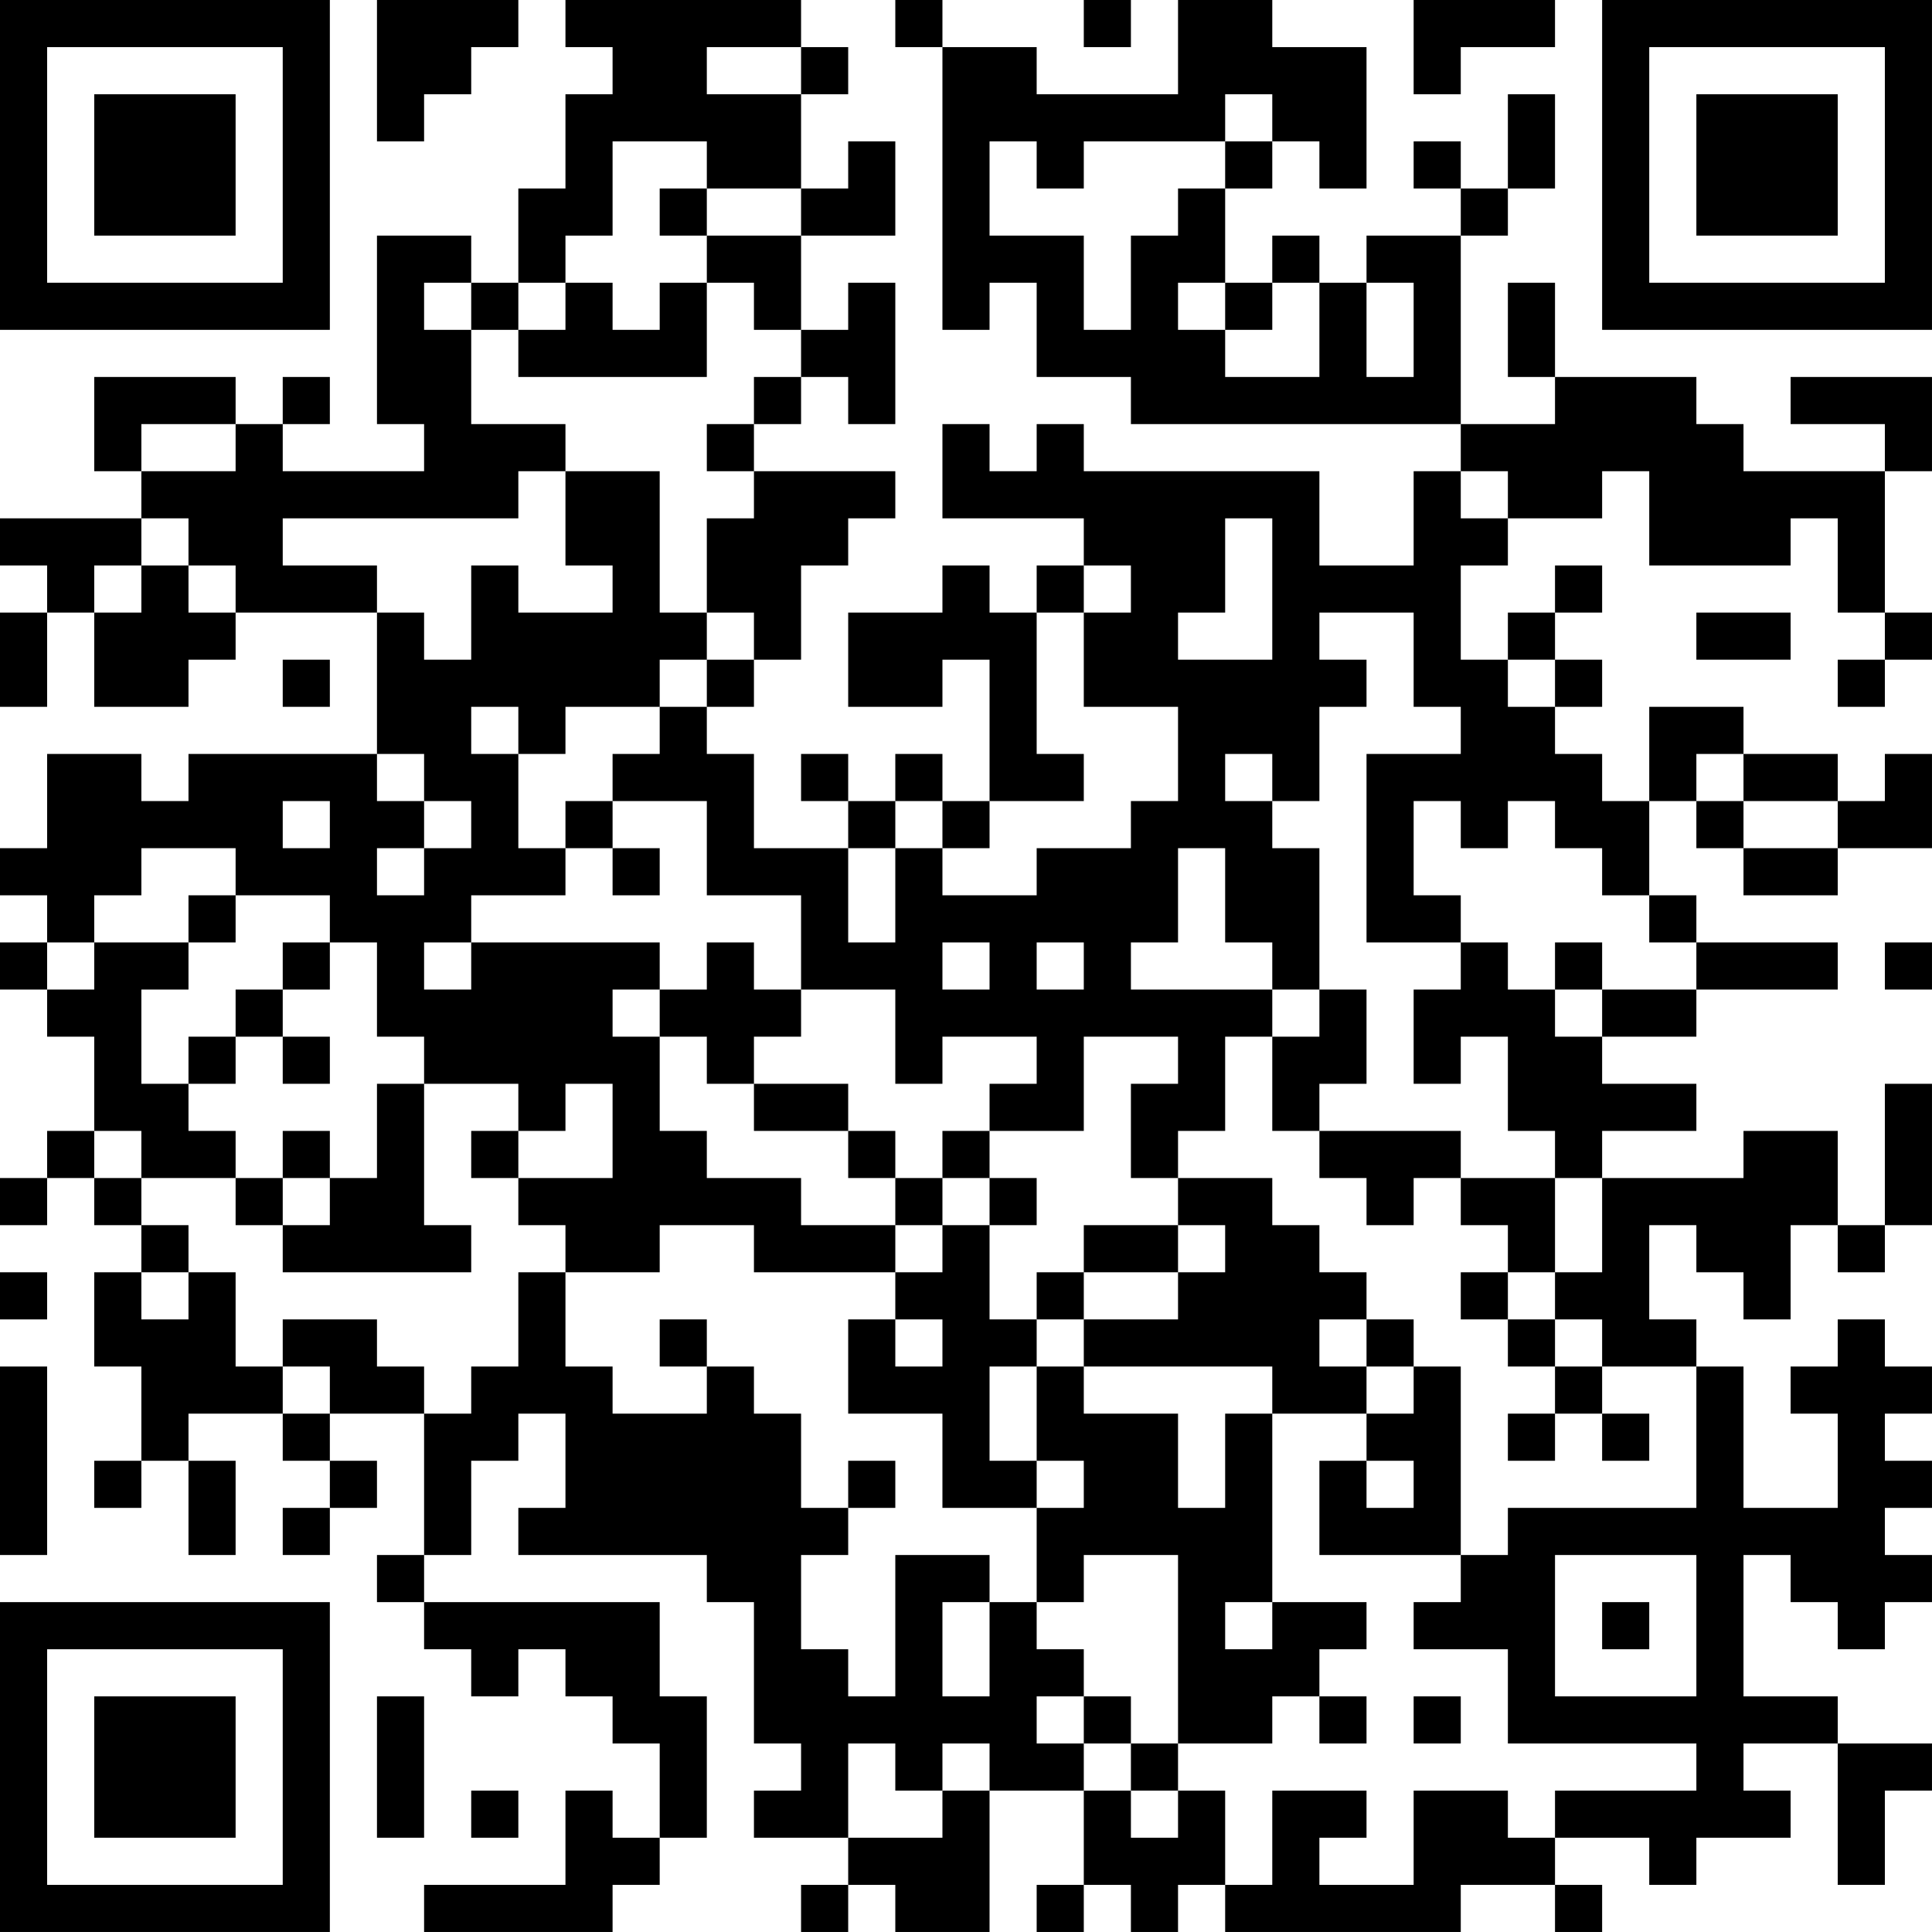 <?xml version="1.0" encoding="UTF-8"?>
<svg xmlns="http://www.w3.org/2000/svg" version="1.1" width="200" height="200" viewBox="0 0 200 200"><rect x="0" y="0" width="200" height="200" fill="#ffffff"/><g transform="scale(4.878)"><g transform="translate(0,0)"><path fill-rule="evenodd" d="M8 0L8 3L9 3L9 2L10 2L10 1L11 1L11 0ZM12 0L12 1L13 1L13 2L12 2L12 4L11 4L11 6L10 6L10 5L8 5L8 9L9 9L9 10L6 10L6 9L7 9L7 8L6 8L6 9L5 9L5 8L2 8L2 10L3 10L3 11L0 11L0 12L1 12L1 13L0 13L0 15L1 15L1 13L2 13L2 15L4 15L4 14L5 14L5 13L8 13L8 16L4 16L4 17L3 17L3 16L1 16L1 18L0 18L0 19L1 19L1 20L0 20L0 21L1 21L1 22L2 22L2 24L1 24L1 25L0 25L0 26L1 26L1 25L2 25L2 26L3 26L3 27L2 27L2 29L3 29L3 31L2 31L2 32L3 32L3 31L4 31L4 33L5 33L5 31L4 31L4 30L6 30L6 31L7 31L7 32L6 32L6 33L7 33L7 32L8 32L8 31L7 31L7 30L9 30L9 33L8 33L8 34L9 34L9 35L10 35L10 36L11 36L11 35L12 35L12 36L13 36L13 37L14 37L14 39L13 39L13 38L12 38L12 40L9 40L9 41L13 41L13 40L14 40L14 39L15 39L15 36L14 36L14 34L9 34L9 33L10 33L10 31L11 31L11 30L12 30L12 32L11 32L11 33L15 33L15 34L16 34L16 37L17 37L17 38L16 38L16 39L18 39L18 40L17 40L17 41L18 41L18 40L19 40L19 41L21 41L21 38L23 38L23 40L22 40L22 41L23 41L23 40L24 40L24 41L25 41L25 40L26 40L26 41L31 41L31 40L33 40L33 41L34 41L34 40L33 40L33 39L35 39L35 40L36 40L36 39L38 39L38 38L37 38L37 37L39 37L39 40L40 40L40 38L41 38L41 37L39 37L39 36L37 36L37 33L38 33L38 34L39 34L39 35L40 35L40 34L41 34L41 33L40 33L40 32L41 32L41 31L40 31L40 30L41 30L41 29L40 29L40 28L39 28L39 29L38 29L38 30L39 30L39 32L37 32L37 29L36 29L36 28L35 28L35 26L36 26L36 27L37 27L37 28L38 28L38 26L39 26L39 27L40 27L40 26L41 26L41 23L40 23L40 26L39 26L39 24L37 24L37 25L34 25L34 24L36 24L36 23L34 23L34 22L36 22L36 21L39 21L39 20L36 20L36 19L35 19L35 17L36 17L36 18L37 18L37 19L39 19L39 18L41 18L41 16L40 16L40 17L39 17L39 16L37 16L37 15L35 15L35 17L34 17L34 16L33 16L33 15L34 15L34 14L33 14L33 13L34 13L34 12L33 12L33 13L32 13L32 14L31 14L31 12L32 12L32 11L34 11L34 10L35 10L35 12L38 12L38 11L39 11L39 13L40 13L40 14L39 14L39 15L40 15L40 14L41 14L41 13L40 13L40 10L41 10L41 8L38 8L38 9L40 9L40 10L37 10L37 9L36 9L36 8L33 8L33 6L32 6L32 8L33 8L33 9L31 9L31 5L32 5L32 4L33 4L33 2L32 2L32 4L31 4L31 3L30 3L30 4L31 4L31 5L29 5L29 6L28 6L28 5L27 5L27 6L26 6L26 4L27 4L27 3L28 3L28 4L29 4L29 1L27 1L27 0L25 0L25 2L22 2L22 1L20 1L20 0L19 0L19 1L20 1L20 7L21 7L21 6L22 6L22 8L24 8L24 9L31 9L31 10L30 10L30 12L28 12L28 10L23 10L23 9L22 9L22 10L21 10L21 9L20 9L20 11L23 11L23 12L22 12L22 13L21 13L21 12L20 12L20 13L18 13L18 15L20 15L20 14L21 14L21 17L20 17L20 16L19 16L19 17L18 17L18 16L17 16L17 17L18 17L18 18L16 18L16 16L15 16L15 15L16 15L16 14L17 14L17 12L18 12L18 11L19 11L19 10L16 10L16 9L17 9L17 8L18 8L18 9L19 9L19 6L18 6L18 7L17 7L17 5L19 5L19 3L18 3L18 4L17 4L17 2L18 2L18 1L17 1L17 0ZM23 0L23 1L24 1L24 0ZM30 0L30 2L31 2L31 1L33 1L33 0ZM15 1L15 2L17 2L17 1ZM26 2L26 3L23 3L23 4L22 4L22 3L21 3L21 5L23 5L23 7L24 7L24 5L25 5L25 4L26 4L26 3L27 3L27 2ZM13 3L13 5L12 5L12 6L11 6L11 7L10 7L10 6L9 6L9 7L10 7L10 9L12 9L12 10L11 10L11 11L6 11L6 12L8 12L8 13L9 13L9 14L10 14L10 12L11 12L11 13L13 13L13 12L12 12L12 10L14 10L14 13L15 13L15 14L14 14L14 15L12 15L12 16L11 16L11 15L10 15L10 16L11 16L11 18L12 18L12 19L10 19L10 20L9 20L9 21L10 21L10 20L14 20L14 21L13 21L13 22L14 22L14 24L15 24L15 25L17 25L17 26L19 26L19 27L16 27L16 26L14 26L14 27L12 27L12 26L11 26L11 25L13 25L13 23L12 23L12 24L11 24L11 23L9 23L9 22L8 22L8 20L7 20L7 19L5 19L5 18L3 18L3 19L2 19L2 20L1 20L1 21L2 21L2 20L4 20L4 21L3 21L3 23L4 23L4 24L5 24L5 25L3 25L3 24L2 24L2 25L3 25L3 26L4 26L4 27L3 27L3 28L4 28L4 27L5 27L5 29L6 29L6 30L7 30L7 29L6 29L6 28L8 28L8 29L9 29L9 30L10 30L10 29L11 29L11 27L12 27L12 29L13 29L13 30L15 30L15 29L16 29L16 30L17 30L17 32L18 32L18 33L17 33L17 35L18 35L18 36L19 36L19 33L21 33L21 34L20 34L20 36L21 36L21 34L22 34L22 35L23 35L23 36L22 36L22 37L23 37L23 38L24 38L24 39L25 39L25 38L26 38L26 40L27 40L27 38L29 38L29 39L28 39L28 40L30 40L30 38L32 38L32 39L33 39L33 38L36 38L36 37L32 37L32 35L30 35L30 34L31 34L31 33L32 33L32 32L36 32L36 29L34 29L34 28L33 28L33 27L34 27L34 25L33 25L33 24L32 24L32 22L31 22L31 23L30 23L30 21L31 21L31 20L32 20L32 21L33 21L33 22L34 22L34 21L36 21L36 20L35 20L35 19L34 19L34 18L33 18L33 17L32 17L32 18L31 18L31 17L30 17L30 19L31 19L31 20L29 20L29 16L31 16L31 15L30 15L30 13L28 13L28 14L29 14L29 15L28 15L28 17L27 17L27 16L26 16L26 17L27 17L27 18L28 18L28 21L27 21L27 20L26 20L26 18L25 18L25 20L24 20L24 21L27 21L27 22L26 22L26 24L25 24L25 25L24 25L24 23L25 23L25 22L23 22L23 24L21 24L21 23L22 23L22 22L20 22L20 23L19 23L19 21L17 21L17 19L15 19L15 17L13 17L13 16L14 16L14 15L15 15L15 14L16 14L16 13L15 13L15 11L16 11L16 10L15 10L15 9L16 9L16 8L17 8L17 7L16 7L16 6L15 6L15 5L17 5L17 4L15 4L15 3ZM14 4L14 5L15 5L15 4ZM12 6L12 7L11 7L11 8L15 8L15 6L14 6L14 7L13 7L13 6ZM25 6L25 7L26 7L26 8L28 8L28 6L27 6L27 7L26 7L26 6ZM29 6L29 8L30 8L30 6ZM3 9L3 10L5 10L5 9ZM31 10L31 11L32 11L32 10ZM3 11L3 12L2 12L2 13L3 13L3 12L4 12L4 13L5 13L5 12L4 12L4 11ZM26 11L26 13L25 13L25 14L27 14L27 11ZM23 12L23 13L22 13L22 16L23 16L23 17L21 17L21 18L20 18L20 17L19 17L19 18L18 18L18 20L19 20L19 18L20 18L20 19L22 19L22 18L24 18L24 17L25 17L25 15L23 15L23 13L24 13L24 12ZM36 13L36 14L38 14L38 13ZM6 14L6 15L7 15L7 14ZM32 14L32 15L33 15L33 14ZM8 16L8 17L9 17L9 18L8 18L8 19L9 19L9 18L10 18L10 17L9 17L9 16ZM36 16L36 17L37 17L37 18L39 18L39 17L37 17L37 16ZM6 17L6 18L7 18L7 17ZM12 17L12 18L13 18L13 19L14 19L14 18L13 18L13 17ZM4 19L4 20L5 20L5 19ZM6 20L6 21L5 21L5 22L4 22L4 23L5 23L5 22L6 22L6 23L7 23L7 22L6 22L6 21L7 21L7 20ZM15 20L15 21L14 21L14 22L15 22L15 23L16 23L16 24L18 24L18 25L19 25L19 26L20 26L20 27L19 27L19 28L18 28L18 30L20 30L20 32L22 32L22 34L23 34L23 33L25 33L25 37L24 37L24 36L23 36L23 37L24 37L24 38L25 38L25 37L27 37L27 36L28 36L28 37L29 37L29 36L28 36L28 35L29 35L29 34L27 34L27 30L29 30L29 31L28 31L28 33L31 33L31 29L30 29L30 28L29 28L29 27L28 27L28 26L27 26L27 25L25 25L25 26L23 26L23 27L22 27L22 28L21 28L21 26L22 26L22 25L21 25L21 24L20 24L20 25L19 25L19 24L18 24L18 23L16 23L16 22L17 22L17 21L16 21L16 20ZM20 20L20 21L21 21L21 20ZM22 20L22 21L23 21L23 20ZM33 20L33 21L34 21L34 20ZM40 20L40 21L41 21L41 20ZM28 21L28 22L27 22L27 24L28 24L28 25L29 25L29 26L30 26L30 25L31 25L31 26L32 26L32 27L31 27L31 28L32 28L32 29L33 29L33 30L32 30L32 31L33 31L33 30L34 30L34 31L35 31L35 30L34 30L34 29L33 29L33 28L32 28L32 27L33 27L33 25L31 25L31 24L28 24L28 23L29 23L29 21ZM8 23L8 25L7 25L7 24L6 24L6 25L5 25L5 26L6 26L6 27L10 27L10 26L9 26L9 23ZM10 24L10 25L11 25L11 24ZM6 25L6 26L7 26L7 25ZM20 25L20 26L21 26L21 25ZM25 26L25 27L23 27L23 28L22 28L22 29L21 29L21 31L22 31L22 32L23 32L23 31L22 31L22 29L23 29L23 30L25 30L25 32L26 32L26 30L27 30L27 29L23 29L23 28L25 28L25 27L26 27L26 26ZM0 27L0 28L1 28L1 27ZM14 28L14 29L15 29L15 28ZM19 28L19 29L20 29L20 28ZM28 28L28 29L29 29L29 30L30 30L30 29L29 29L29 28ZM0 29L0 33L1 33L1 29ZM18 31L18 32L19 32L19 31ZM29 31L29 32L30 32L30 31ZM33 33L33 36L36 36L36 33ZM26 34L26 35L27 35L27 34ZM34 34L34 35L35 35L35 34ZM8 36L8 39L9 39L9 36ZM30 36L30 37L31 37L31 36ZM18 37L18 39L20 39L20 38L21 38L21 37L20 37L20 38L19 38L19 37ZM10 38L10 39L11 39L11 38ZM0 0L0 7L7 7L7 0ZM1 1L1 6L6 6L6 1ZM2 2L2 5L5 5L5 2ZM34 0L34 7L41 7L41 0ZM35 1L35 6L40 6L40 1ZM36 2L36 5L39 5L39 2ZM0 34L0 41L7 41L7 34ZM1 35L1 40L6 40L6 35ZM2 36L2 39L5 39L5 36Z" fill="#000000"/></g></g></svg>
